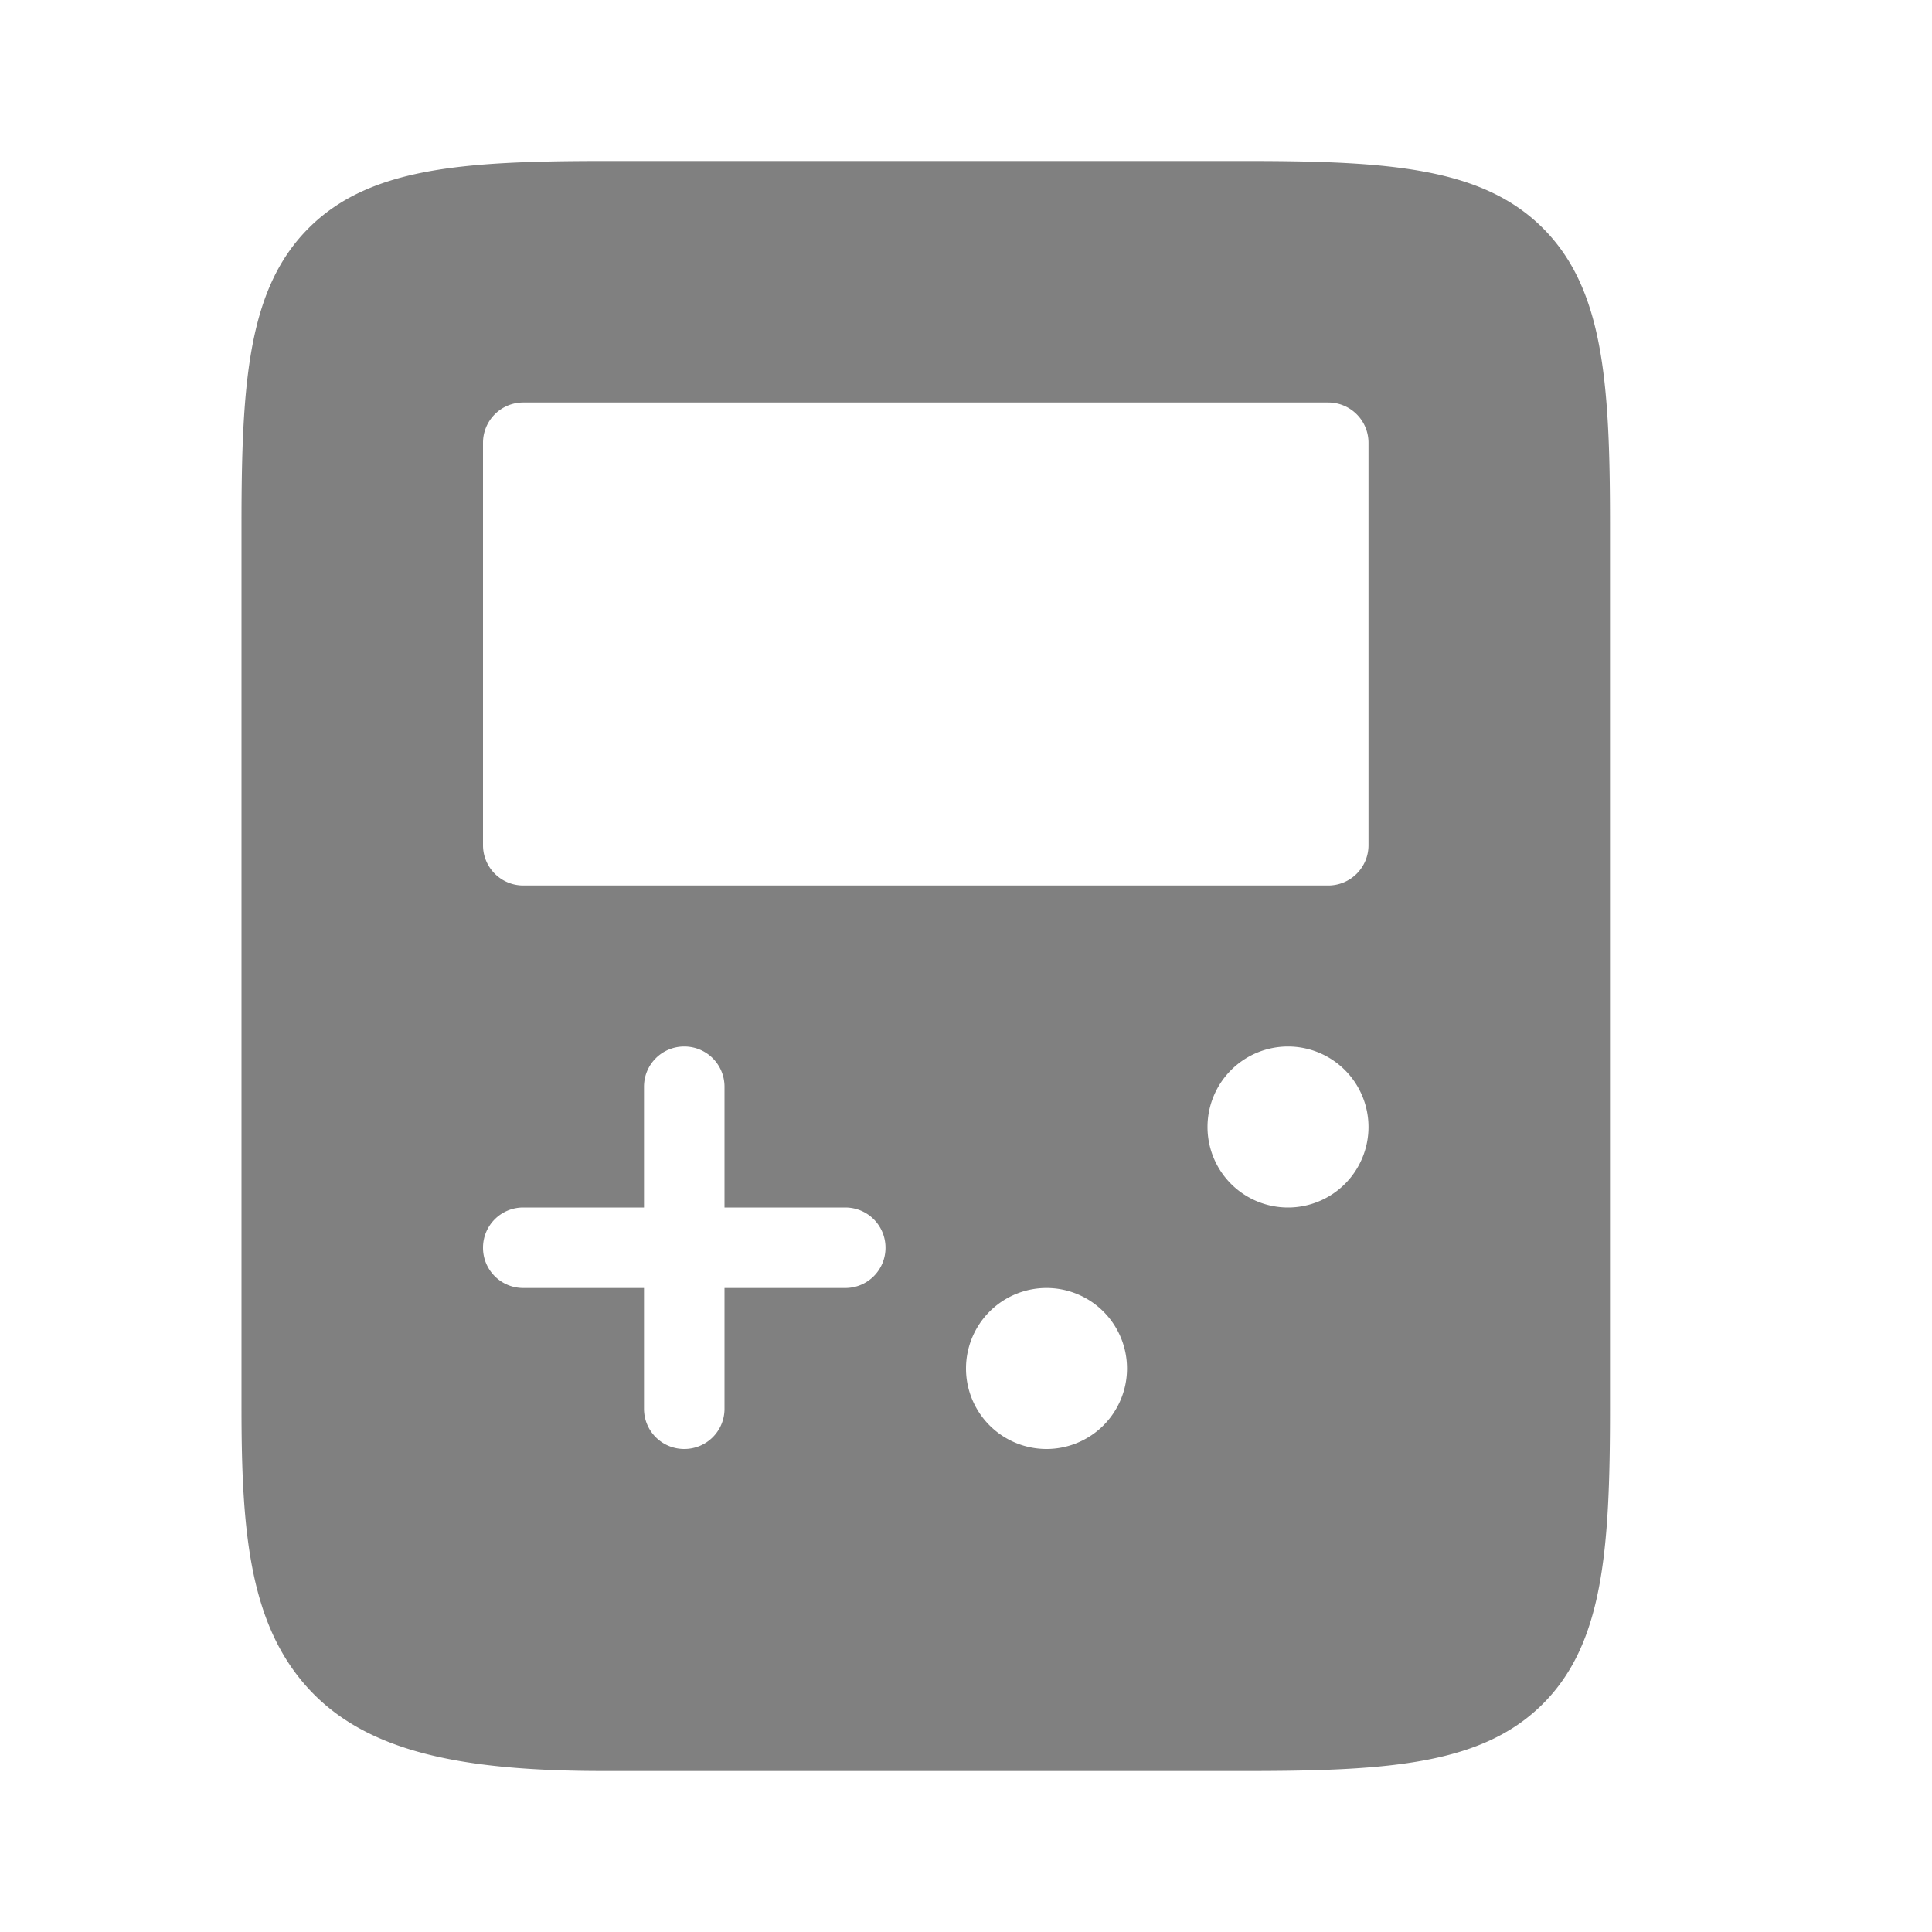 <?xml version="1.0" encoding="UTF-8" standalone="no"?>
<svg
   viewBox="0 0 24 24"
   height="24"
   id="svg7384"
   version="1.1"
   width="24"
   sodipodi:docname="games-filled.svg"
   inkscape:version="1.2 (1:1.2.1+202207142221+cd75a1ee6d)"
   xmlns:inkscape="http://www.inkscape.org/namespaces/inkscape"
   xmlns:sodipodi="http://sodipodi.sourceforge.net/DTD/sodipodi-0.dtd"
   xmlns="http://www.w3.org/2000/svg"
   xmlns:svg="http://www.w3.org/2000/svg"
   xmlns:rdf="http://www.w3.org/1999/02/22-rdf-syntax-ns#"
   xmlns:cc="http://creativecommons.org/ns#"
   xmlns:dc="http://purl.org/dc/elements/1.1/">
  <sodipodi:namedview
     id="namedview26"
     pagecolor="#ffffff"
     bordercolor="#666666"
     borderopacity="1.0"
     inkscape:pageshadow="2"
     inkscape:pageopacity="0.0"
     inkscape:pagecheckerboard="0"
     showgrid="true"
     inkscape:zoom="17.036854"
     inkscape:cx="3.8739547"
     inkscape:cy="10.976205"
     inkscape:window-width="1920"
     inkscape:window-height="1043"
     inkscape:window-x="0"
     inkscape:window-y="0"
     inkscape:window-maximized="1"
     inkscape:current-layer="svg7384"
     inkscape:showpageshadow="2"
     inkscape:deskcolor="#d1d1d1">
    <inkscape:grid
       type="xygrid"
       id="grid843" />
    <inkscape:grid
       type="xygrid"
       id="grid1165"
       dotted="true"
       spacingx="0.5"
       spacingy="0.5"
       empspacing="10" />
  </sodipodi:namedview>
  <defs
     id="defs7386">
    <linearGradient
       id="linearGradient5606"
       inkscape:swatch="solid">
      <stop
         id="stop5608"
         offset="0"
         style="stop-color:#000000;stop-opacity:1;" />
    </linearGradient>
    <linearGradient
       id="linearGradient4526"
       inkscape:swatch="solid">
      <stop
         id="stop4528"
         offset="0"
         style="stop-color:#ffffff;stop-opacity:1;" />
    </linearGradient>
    <linearGradient
       id="linearGradient3600-4"
       inkscape:swatch="gradient">
      <stop
         id="stop3602-7"
         offset="0"
         style="stop-color:#f4f4f4;stop-opacity:1" />
      <stop
         id="stop3604-6"
         offset="1"
         style="stop-color:#dbdbdb;stop-opacity:1" />
    </linearGradient>
  </defs>
  <path
     id="path1200"
     style="color:#000000;fill:#808080;-inkscape-stroke:none"
     d="M 7.5 2 C 5.726 2 4.58 2.088 3.834 2.834 C 3.088 3.58 3 4.726 3 6.5 L 3 17.5 C 3 19.028 3.101 20.164 3.816 20.959 C 4.532 21.754 5.702 22 7.5 22 L 15.5 22 C 17.274 22 18.42 21.912 19.166 21.166 C 19.912 20.42 20 19.274 20 17.5 L 20 6.5 C 20 4.726 19.912 3.58 19.166 2.834 C 18.42 2.088 17.274 2 15.5 2 L 7.5 2 z M 6.5 5 L 16.5 5 A 0.5 0.5 0 0 1 17 5.5 L 17 10.5 A 0.5 0.5 0 0 1 16.5 11 L 6.5 11 A 0.5 0.5 0 0 1 6 10.5 L 6 5.5 A 0.5 0.5 0 0 1 6.5 5 z M 8.5 13 C 8.777 13 9 13.223 9 13.5 L 9 15 L 10.5 15 C 10.777 15 11 15.223 11 15.5 C 11 15.777 10.777 16 10.5 16 L 9 16 L 9 17.5 C 9 17.777 8.777 18 8.5 18 C 8.223 18 8 17.777 8 17.5 L 8 16 L 6.5 16 C 6.223 16 6 15.777 6 15.5 C 6 15.223 6.223 15 6.5 15 L 8 15 L 8 13.5 C 8 13.223 8.223 13 8.5 13 z M 16 13 A 1 1 0 0 1 17 14 A 1 1 0 0 1 16 15 A 1 1 0 0 1 15 14 A 1 1 0 0 1 16 13 z M 13 16 A 1 1 0 0 1 14 17 A 1 1 0 0 1 13 18 A 1 1 0 0 1 12 17 A 1 1 0 0 1 13 16 z " />
</svg>
